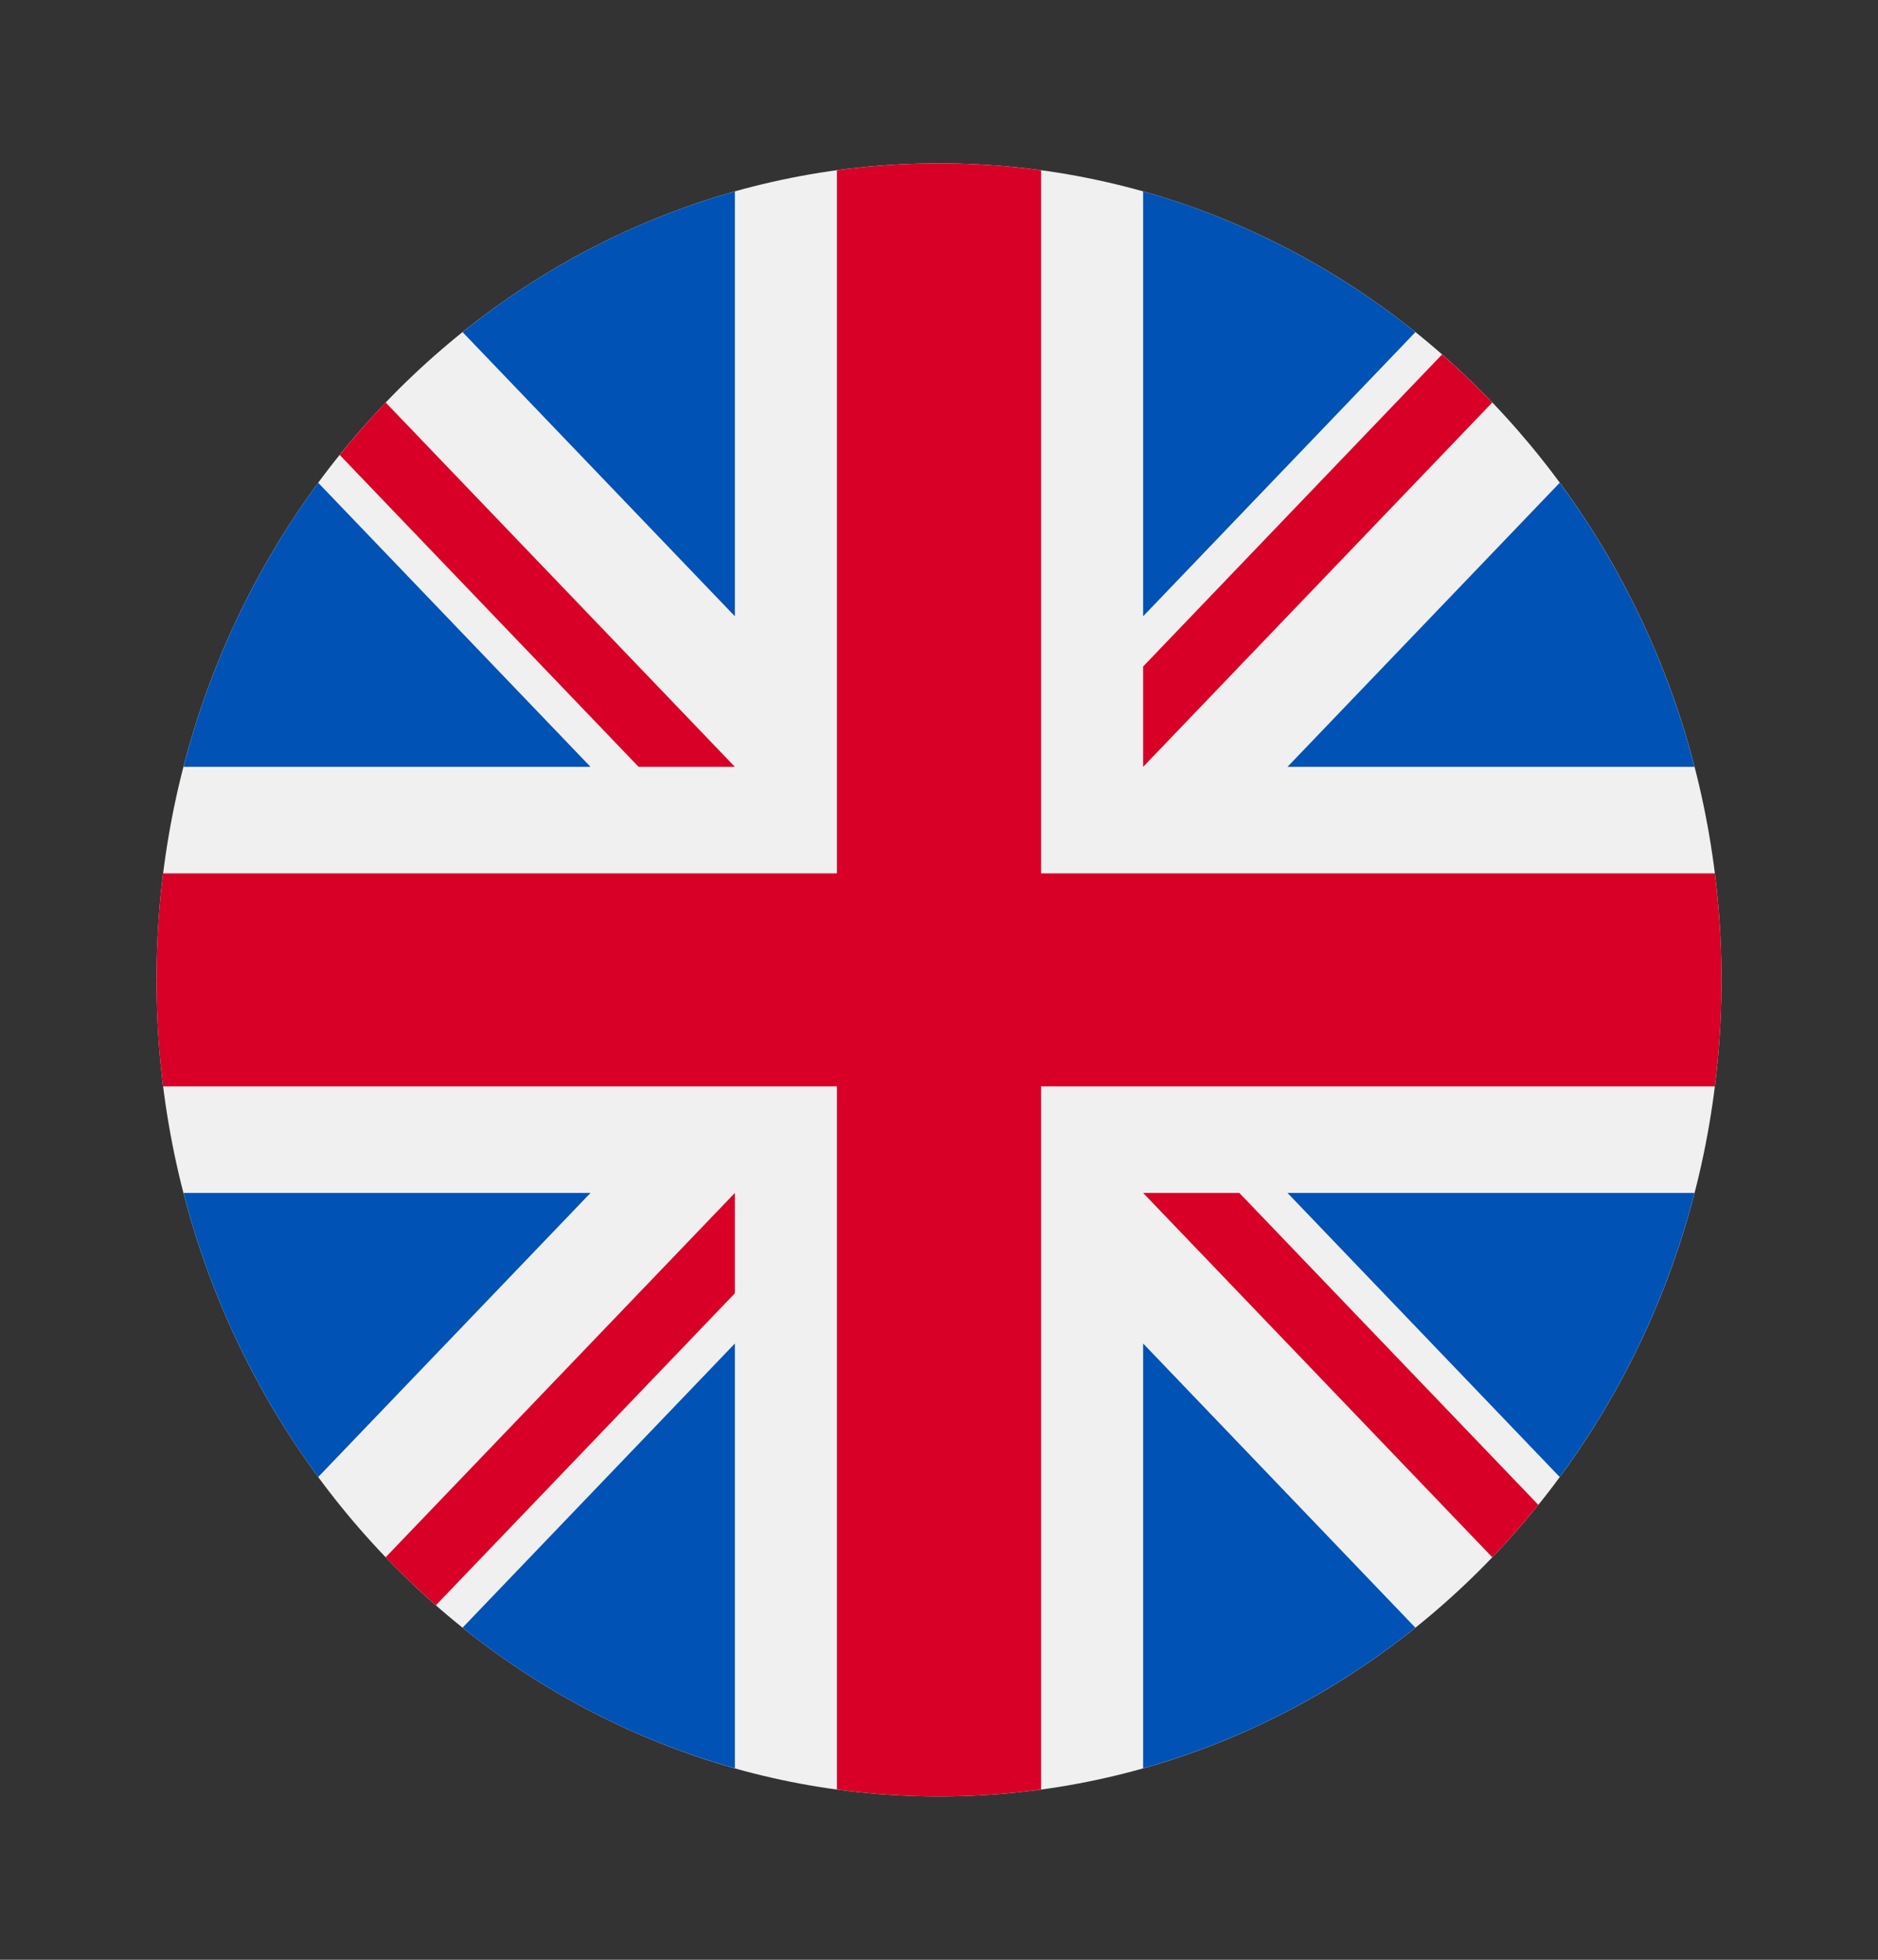 <svg width="23" height="24" viewBox="0 0 23 24" fill="none" xmlns="http://www.w3.org/2000/svg">
<rect x="0" y="0" width="23" height="24" fill="#333333" stroke="none"/>
<g clip-path="url(#clip0_0_468)">
<path d="M11.5 22C16.793 22 21.083 17.523 21.083 12C21.083 6.477 16.793 2 11.5 2C6.207 2 1.917 6.477 1.917 12C1.917 17.523 6.207 22 11.5 22Z" fill="#F0F0F0"/>
<path d="M3.897 5.912C3.145 6.934 2.577 8.112 2.247 9.391H7.232L3.897 5.912Z" fill="#0052B4"/>
<path d="M20.753 9.391C20.422 8.112 19.855 6.934 19.102 5.912L15.768 9.391H20.753Z" fill="#0052B4"/>
<path d="M2.247 14.609C2.577 15.888 3.145 17.066 3.897 18.088L7.232 14.609H2.247Z" fill="#0052B4"/>
<path d="M17.335 4.067C16.355 3.282 15.226 2.689 14 2.344V7.547L17.335 4.067Z" fill="#0052B4"/>
<path d="M5.665 19.933C6.644 20.718 7.773 21.311 9 21.655V16.453L5.665 19.933Z" fill="#0052B4"/>
<path d="M9 2.344C7.773 2.689 6.644 3.282 5.665 4.067L9 7.547V2.344Z" fill="#0052B4"/>
<path d="M14 21.655C15.226 21.311 16.355 20.718 17.334 19.933L14 16.453V21.655Z" fill="#0052B4"/>
<path d="M15.768 14.609L19.102 18.088C19.855 17.066 20.422 15.888 20.753 14.609H15.768Z" fill="#0052B4"/>
<path d="M21.002 10.696H12.75H12.75V2.085C12.341 2.029 11.924 2 11.5 2C11.076 2 10.659 2.029 10.25 2.085V10.696V10.696H1.998C1.944 11.123 1.917 11.558 1.917 12C1.917 12.442 1.944 12.877 1.998 13.304H10.25H10.25V21.915C10.659 21.971 11.076 22 11.5 22C11.924 22 12.341 21.971 12.75 21.915V13.304V13.304H21.002C21.055 12.877 21.083 12.442 21.083 12C21.083 11.558 21.055 11.123 21.002 10.696Z" fill="#D80027"/>
<path d="M14 14.609L18.276 19.071C18.473 18.866 18.661 18.651 18.84 18.429L15.178 14.609H14V14.609Z" fill="#D80027"/>
<path d="M9 14.609H9L4.723 19.071C4.92 19.276 5.125 19.472 5.338 19.659L9 15.838V14.609Z" fill="#D80027"/>
<path d="M9 9.391V9.391L4.723 4.929C4.527 5.134 4.339 5.349 4.16 5.571L7.821 9.391H9V9.391Z" fill="#D80027"/>
<path d="M14 9.391L18.276 4.929C18.08 4.724 17.874 4.528 17.661 4.341L14 8.162V9.391Z" fill="#D80027"/>
</g>
<defs>
<clipPath id="clip0_0_468">
<rect width="19.167" height="20" fill="white" transform="translate(1.917 2)"/>
</clipPath>
</defs>
</svg>
